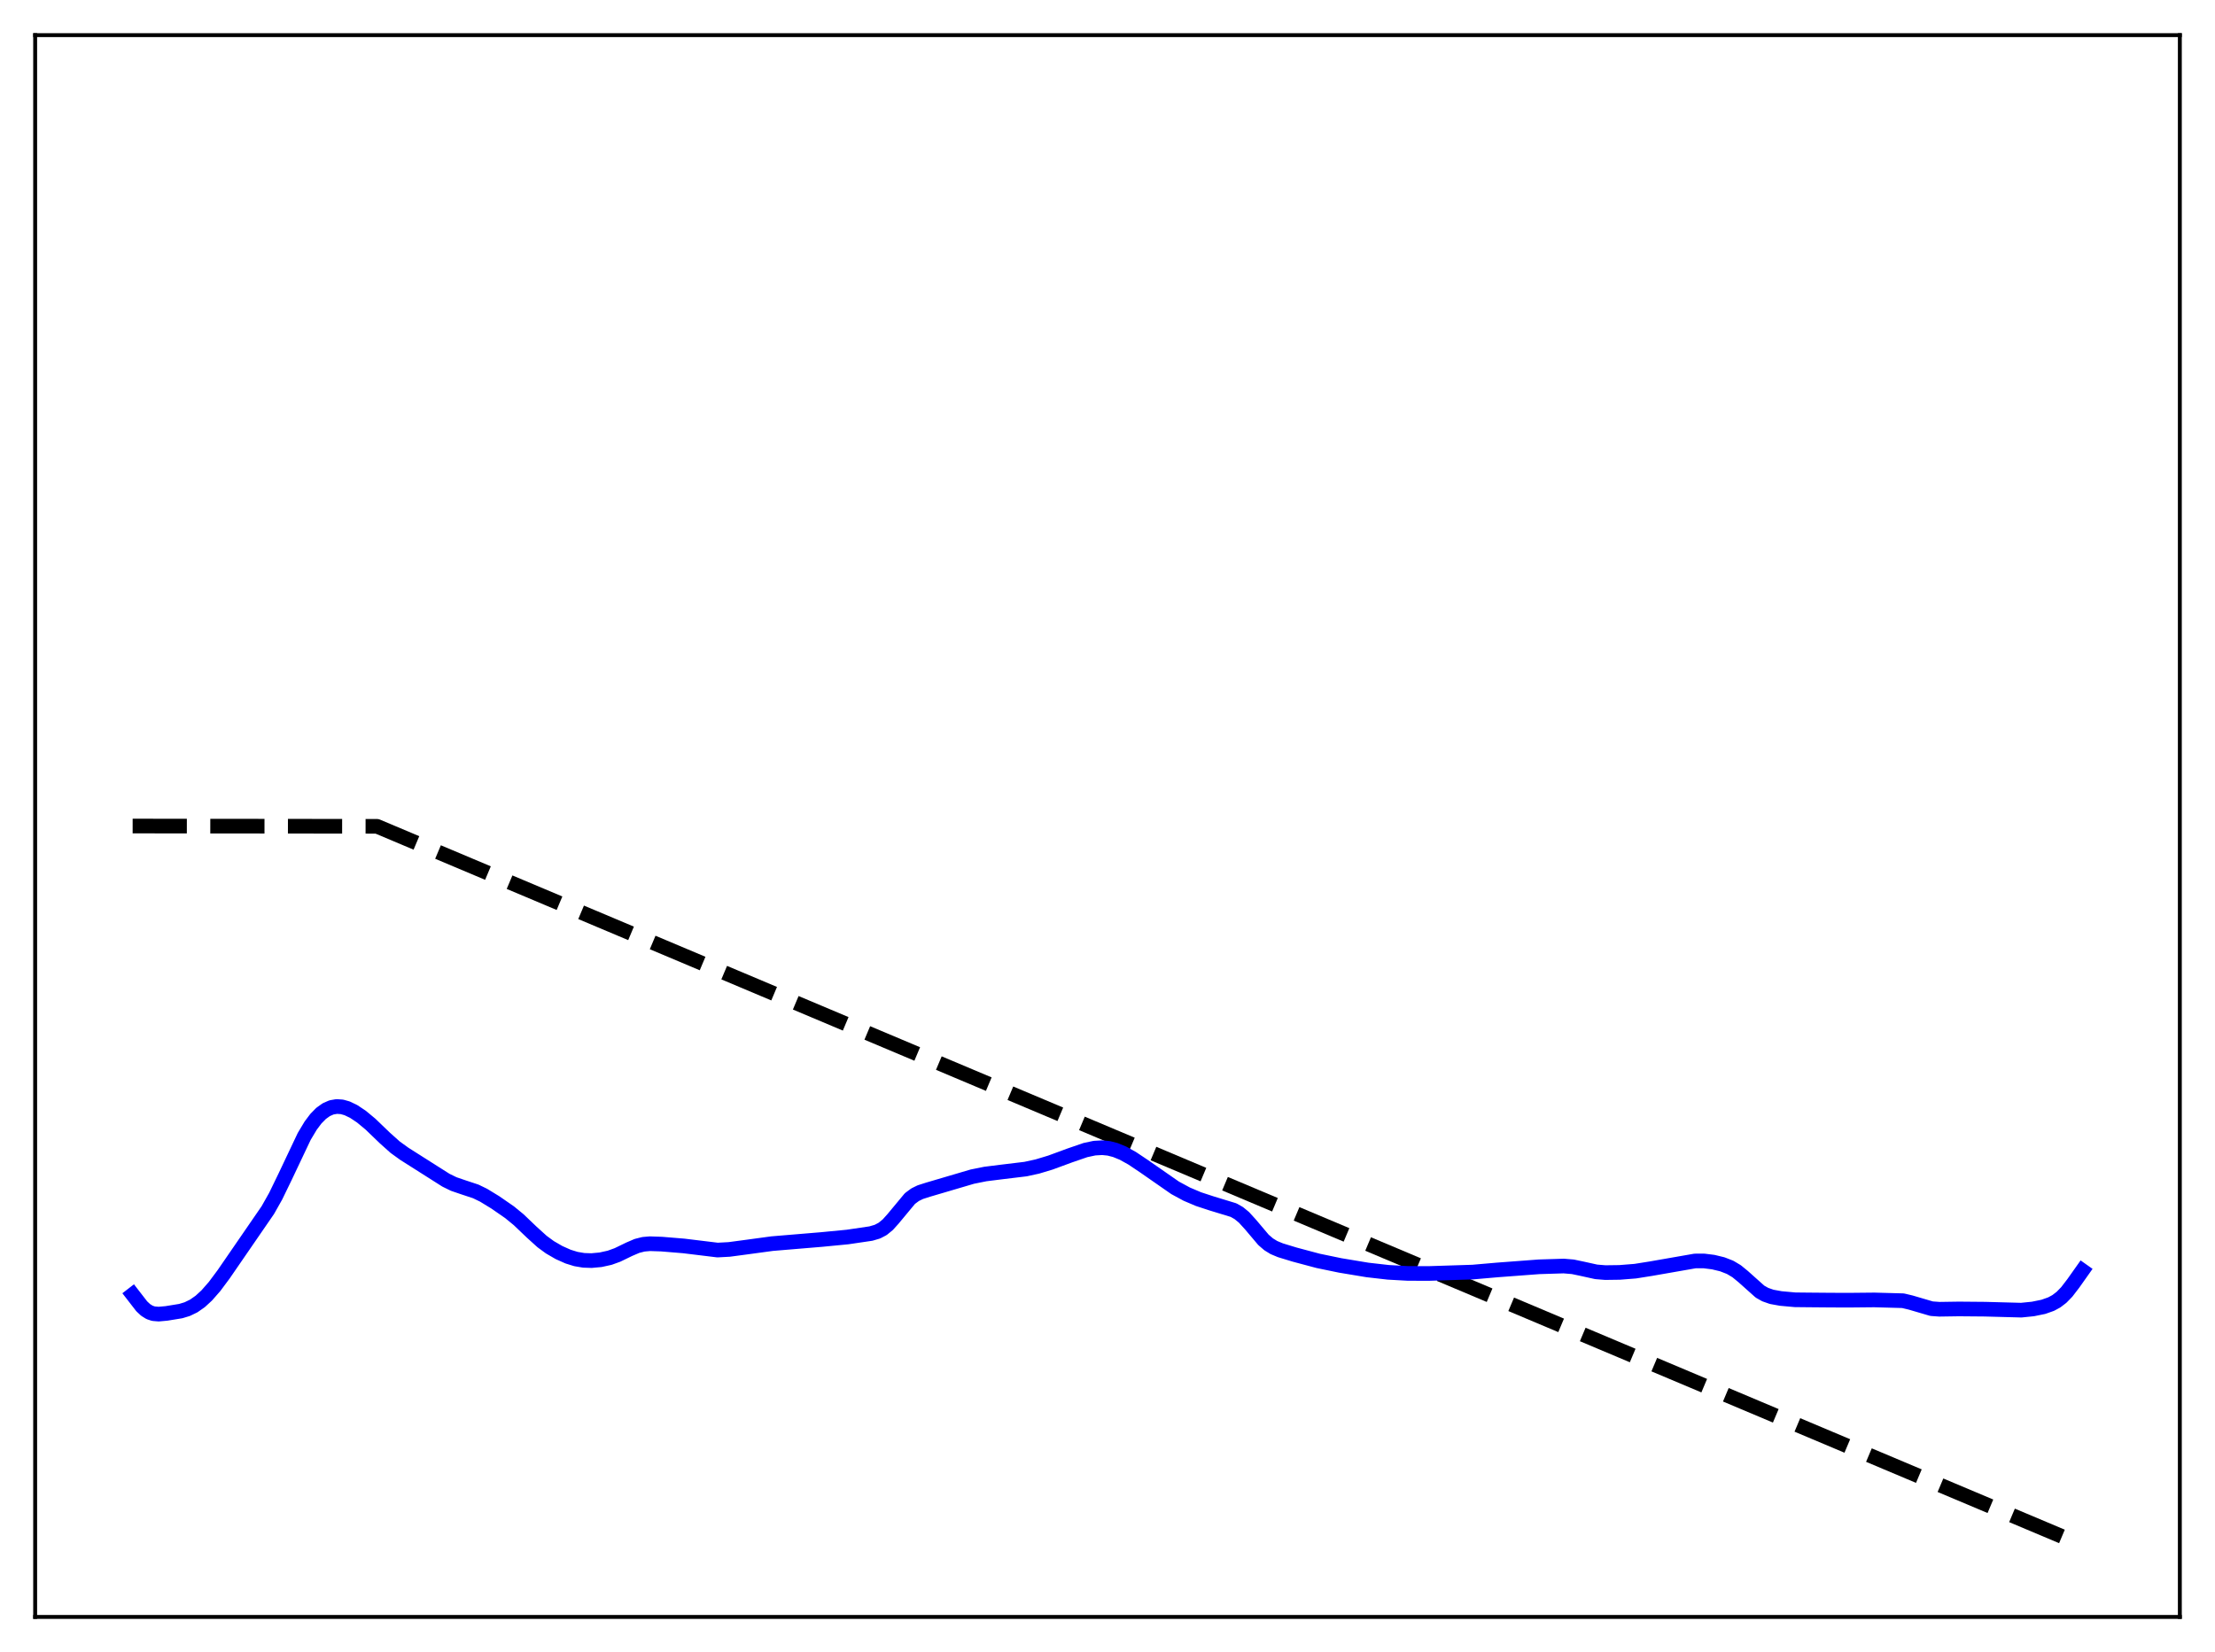 <?xml version="1.0" encoding="utf-8" standalone="no"?>
<!DOCTYPE svg PUBLIC "-//W3C//DTD SVG 1.1//EN"
  "http://www.w3.org/Graphics/SVG/1.1/DTD/svg11.dtd">
<svg xmlns:xlink="http://www.w3.org/1999/xlink" width="453.6pt" height="338.4pt" viewBox="0 0 453.6 338.4" xmlns="http://www.w3.org/2000/svg" version="1.1">
 <defs>
  <style type="text/css">*{stroke-linejoin: round; stroke-linecap: butt}</style>
 </defs>
 <g id="figure_1">
  <g id="patch_1">
   <path d="M 0 338.4 
L 453.6 338.4 
L 453.6 0 
L 0 0 
z
" style="fill: #ffffff"/>
  </g>
  <g id="axes_1">
   <g id="patch_2">
    <path d="M 7.2 331.2 
L 446.4 331.2 
L 446.4 7.2 
L 7.2 7.2 
z
" style="fill: #ffffff"/>
   </g>
   <g id="matplotlib.axis_1"/>
   <g id="matplotlib.axis_2"/>
   <g id="line2d_1">
    <path d="M 27.164 169.2 
L 77.206 169.256 
L 426.436 316.473 
L 426.436 316.473 
" clip-path="url(#p9667f000be)" style="fill: none; stroke-dasharray: 11.1,4.8; stroke-dashoffset: 0; stroke: #000000; stroke-width: 3"/>
   </g>
   <g id="line2d_2">
    <path d="M 27.164 265.171 
L 29.027 267.576 
L 29.825 268.321 
L 30.624 268.819 
L 31.423 269.086 
L 32.487 269.175 
L 34.084 269.032 
L 37.012 268.555 
L 38.343 268.151 
L 39.674 267.507 
L 41.005 266.574 
L 42.336 265.348 
L 43.933 263.526 
L 45.796 261.024 
L 54.847 247.867 
L 56.444 245.037 
L 58.307 241.202 
L 62.3 232.775 
L 63.631 230.555 
L 64.695 229.141 
L 65.76 228.058 
L 66.825 227.296 
L 67.889 226.832 
L 68.954 226.649 
L 70.019 226.722 
L 71.084 227.022 
L 72.415 227.66 
L 74.012 228.722 
L 75.875 230.27 
L 78.803 233.088 
L 80.932 234.992 
L 82.796 236.337 
L 91.313 241.742 
L 92.911 242.524 
L 94.774 243.163 
L 97.436 244.045 
L 99.033 244.822 
L 101.428 246.285 
L 104.356 248.311 
L 106.22 249.84 
L 108.881 252.383 
L 111.011 254.31 
L 112.608 255.481 
L 114.471 256.562 
L 116.335 257.394 
L 117.932 257.889 
L 119.529 258.159 
L 121.126 258.213 
L 122.989 258.043 
L 124.852 257.631 
L 126.449 257.054 
L 128.845 255.892 
L 130.442 255.207 
L 131.773 254.87 
L 133.104 254.756 
L 135.5 254.837 
L 140.025 255.21 
L 146.945 256.054 
L 149.341 255.924 
L 152.535 255.498 
L 158.125 254.738 
L 168.24 253.895 
L 173.564 253.381 
L 178.355 252.674 
L 179.686 252.282 
L 180.751 251.724 
L 181.815 250.852 
L 182.88 249.668 
L 186.34 245.502 
L 187.405 244.713 
L 188.47 244.191 
L 190.067 243.682 
L 194.858 242.27 
L 199.117 241.015 
L 201.779 240.479 
L 204.973 240.078 
L 210.031 239.466 
L 212.426 238.944 
L 215.088 238.143 
L 219.081 236.675 
L 222.275 235.575 
L 224.138 235.178 
L 225.735 235.086 
L 227.066 235.222 
L 228.397 235.562 
L 229.994 236.218 
L 231.857 237.256 
L 234.253 238.862 
L 240.641 243.306 
L 243.037 244.603 
L 245.433 245.621 
L 248.095 246.493 
L 252.62 247.875 
L 253.684 248.481 
L 254.749 249.355 
L 256.08 250.816 
L 258.742 253.966 
L 259.807 254.883 
L 260.871 255.537 
L 262.202 256.093 
L 265.13 256.986 
L 269.921 258.264 
L 274.447 259.201 
L 280.036 260.129 
L 284.295 260.615 
L 288.288 260.838 
L 292.547 260.854 
L 301.597 260.565 
L 306.655 260.125 
L 315.172 259.485 
L 320.23 259.326 
L 322.093 259.483 
L 323.956 259.874 
L 326.884 260.52 
L 328.748 260.672 
L 331.676 260.632 
L 334.87 260.379 
L 338.064 259.872 
L 347.114 258.292 
L 348.977 258.289 
L 350.841 258.523 
L 352.704 258.973 
L 354.301 259.595 
L 355.632 260.389 
L 356.963 261.478 
L 360.423 264.569 
L 361.488 265.172 
L 362.819 265.638 
L 364.682 265.976 
L 367.61 266.241 
L 370.538 266.271 
L 375.063 266.309 
L 378.79 266.32 
L 383.847 266.27 
L 389.703 266.431 
L 391.3 266.812 
L 395.559 268.062 
L 397.156 268.178 
L 401.149 268.118 
L 406.473 268.164 
L 413.926 268.364 
L 416.321 268.12 
L 418.451 267.685 
L 420.048 267.119 
L 421.113 266.541 
L 422.177 265.726 
L 423.242 264.629 
L 424.573 262.897 
L 426.436 260.265 
L 426.436 260.265 
" clip-path="url(#p9667f000be)" style="fill: none; stroke: #0000ff; stroke-width: 3; stroke-linecap: square"/>
   </g>
   <g id="patch_3">
    <path d="M 7.2 331.2 
L 7.2 7.2 
" style="fill: none; stroke: #000000; stroke-width: 0.8; stroke-linejoin: miter; stroke-linecap: square"/>
   </g>
   <g id="patch_4">
    <path d="M 446.4 331.2 
L 446.4 7.2 
" style="fill: none; stroke: #000000; stroke-width: 0.8; stroke-linejoin: miter; stroke-linecap: square"/>
   </g>
   <g id="patch_5">
    <path d="M 7.2 331.2 
L 446.4 331.2 
" style="fill: none; stroke: #000000; stroke-width: 0.8; stroke-linejoin: miter; stroke-linecap: square"/>
   </g>
   <g id="patch_6">
    <path d="M 7.2 7.2 
L 446.4 7.2 
" style="fill: none; stroke: #000000; stroke-width: 0.8; stroke-linejoin: miter; stroke-linecap: square"/>
   </g>
  </g>
 </g>
 <defs>
  <clipPath id="p9667f000be">
   <rect x="7.2" y="7.2" width="439.2" height="324"/>
  </clipPath>
 </defs>
</svg>
